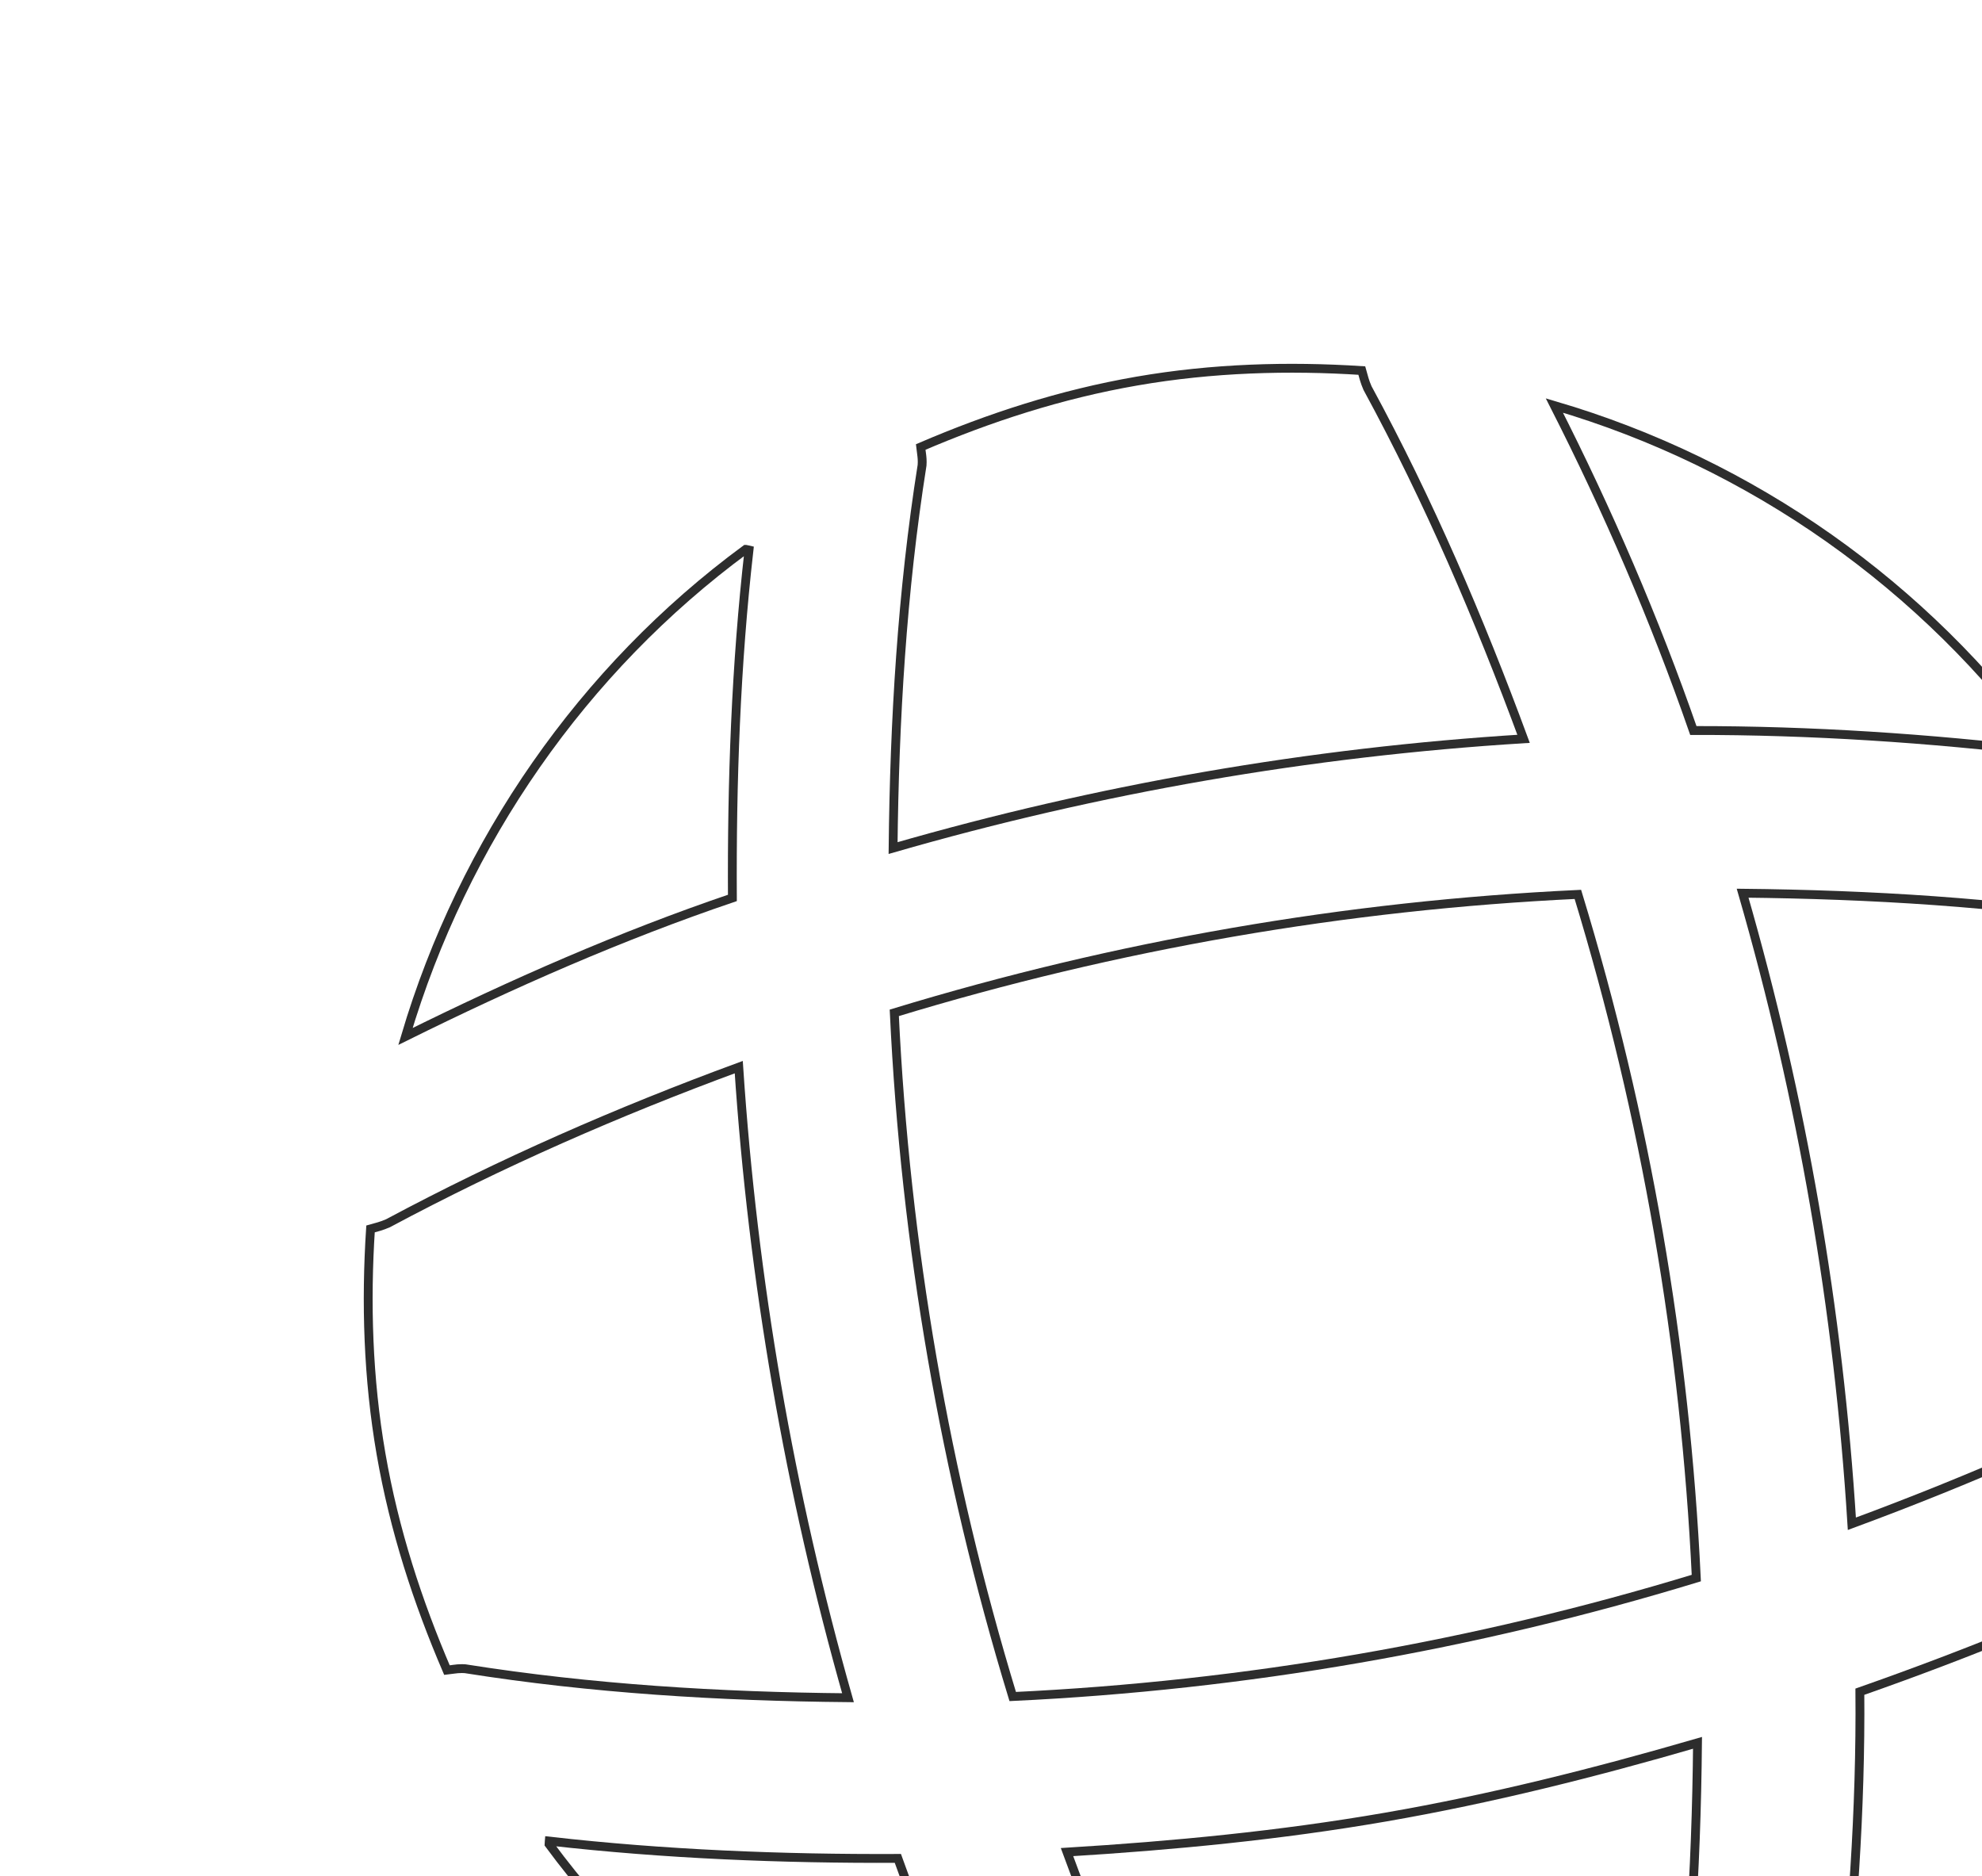 <svg width="224" height="212" viewBox="0 0 224 212" fill="none" xmlns="http://www.w3.org/2000/svg">
<path d="M62.074 208.05C75.12 209.535 88.399 210.063 101.473 210.006C105.932 222.415 110.782 234.663 116.567 246.449C116.556 246.454 116.546 246.459 116.536 246.463C116.412 246.523 116.324 246.562 116.258 246.587C94.598 240.138 75.512 226.6 62.048 208.386C62.049 208.316 62.057 208.22 62.072 208.084C62.073 208.074 62.073 208.062 62.074 208.05Z" stroke="#2D2D2D"/>
<path d="M246.536 176.24C246.602 176.363 246.632 176.41 246.675 176.494C246.68 176.503 246.683 176.511 246.686 176.518C240.11 198.427 226.312 217.687 207.783 231.248C209.352 217.862 210.313 204.474 210.197 191.169C222.604 186.814 234.714 181.894 246.476 176.121C246.497 176.164 246.517 176.204 246.536 176.24Z" stroke="#2D2D2D"/>
<path d="M175.671 45.825C198.011 52.381 217.566 66.162 231.252 84.996C217.965 83.415 204.694 82.531 191.378 82.55C187.016 69.99 181.707 57.698 175.671 45.825Z" stroke="#2D2D2D"/>
<path d="M84.293 62.078C84.362 62.089 84.438 62.107 84.54 62.131C84.573 62.139 84.611 62.145 84.649 62.154C83.162 75.208 82.699 88.286 82.773 101.468C70.186 105.737 57.902 111.143 45.825 117.123C52.361 95.113 65.858 75.64 84.276 62.077C84.281 62.077 84.287 62.078 84.293 62.078Z" stroke="#2D2D2D"/>
<path d="M128.489 43.062C137.042 41.58 145.609 41.338 153.908 41.875C154.085 42.507 154.231 43.124 154.544 43.832L154.552 43.85L154.561 43.868C161.503 56.642 167.191 69.948 172.19 83.489C148.052 84.988 124.169 89.125 100.934 95.835C101.085 81.397 101.949 66.854 104.207 52.593L104.21 52.572L104.211 52.552C104.247 52.067 104.205 51.659 104.154 51.281C104.117 51.011 104.077 50.77 104.051 50.514C111.783 47.199 119.833 44.562 128.489 43.062Z" stroke="#2D2D2D"/>
<path d="M83.492 120.59C85.09 144.711 89.228 168.595 95.838 191.848C81.302 191.714 66.857 190.833 52.593 188.575L52.572 188.572L52.552 188.57L52.202 188.557C51.865 188.556 51.564 188.589 51.28 188.628C51.011 188.665 50.77 188.704 50.514 188.73C47.199 180.998 44.562 172.948 43.062 164.293C41.58 155.739 41.337 147.172 41.875 138.873C42.507 138.696 43.124 138.551 43.831 138.238L43.848 138.231L43.864 138.223C56.662 131.379 69.855 125.607 83.492 120.59Z" stroke="#2D2D2D"/>
<path d="M196.946 100.934C211.384 101.085 225.927 101.949 240.189 104.207L240.209 104.21L240.23 104.211C240.986 104.267 241.592 104.273 242.295 104.181C245.606 111.905 248.24 119.945 249.72 128.489C251.219 137.144 251.443 145.612 250.922 154.009C250.673 154.069 250.433 154.114 250.167 154.17C249.793 154.249 249.395 154.347 248.95 154.544L248.933 154.551L248.916 154.559C236.122 161.401 222.83 167.189 209.292 172.19C207.794 148.052 203.656 124.169 196.946 100.934Z" stroke="#2D2D2D"/>
<path d="M191.848 196.947C191.714 211.481 190.833 225.926 188.575 240.189L188.572 240.209L188.57 240.23C188.514 241.001 188.584 241.631 188.63 242.284C180.996 245.582 172.847 248.238 164.293 249.72C155.637 251.219 147.169 251.443 138.772 250.922C138.711 250.673 138.667 250.433 138.612 250.167C138.533 249.793 138.435 249.395 138.238 248.95L138.231 248.933L138.222 248.916L136.932 246.476C130.65 234.444 125.289 222.063 120.59 209.293C132.652 208.554 144.653 207.406 156.603 205.335C168.551 203.265 180.337 200.292 191.848 196.947Z" stroke="#2D2D2D"/>
<path d="M101.069 114.454C126.187 106.799 152.097 102.31 178.327 101.069C185.983 126.188 190.471 152.097 191.712 178.327C166.594 185.983 140.684 190.472 114.454 191.712C106.799 166.594 102.31 140.684 101.069 114.454Z" stroke="#2D2D2D"/>
</svg>

